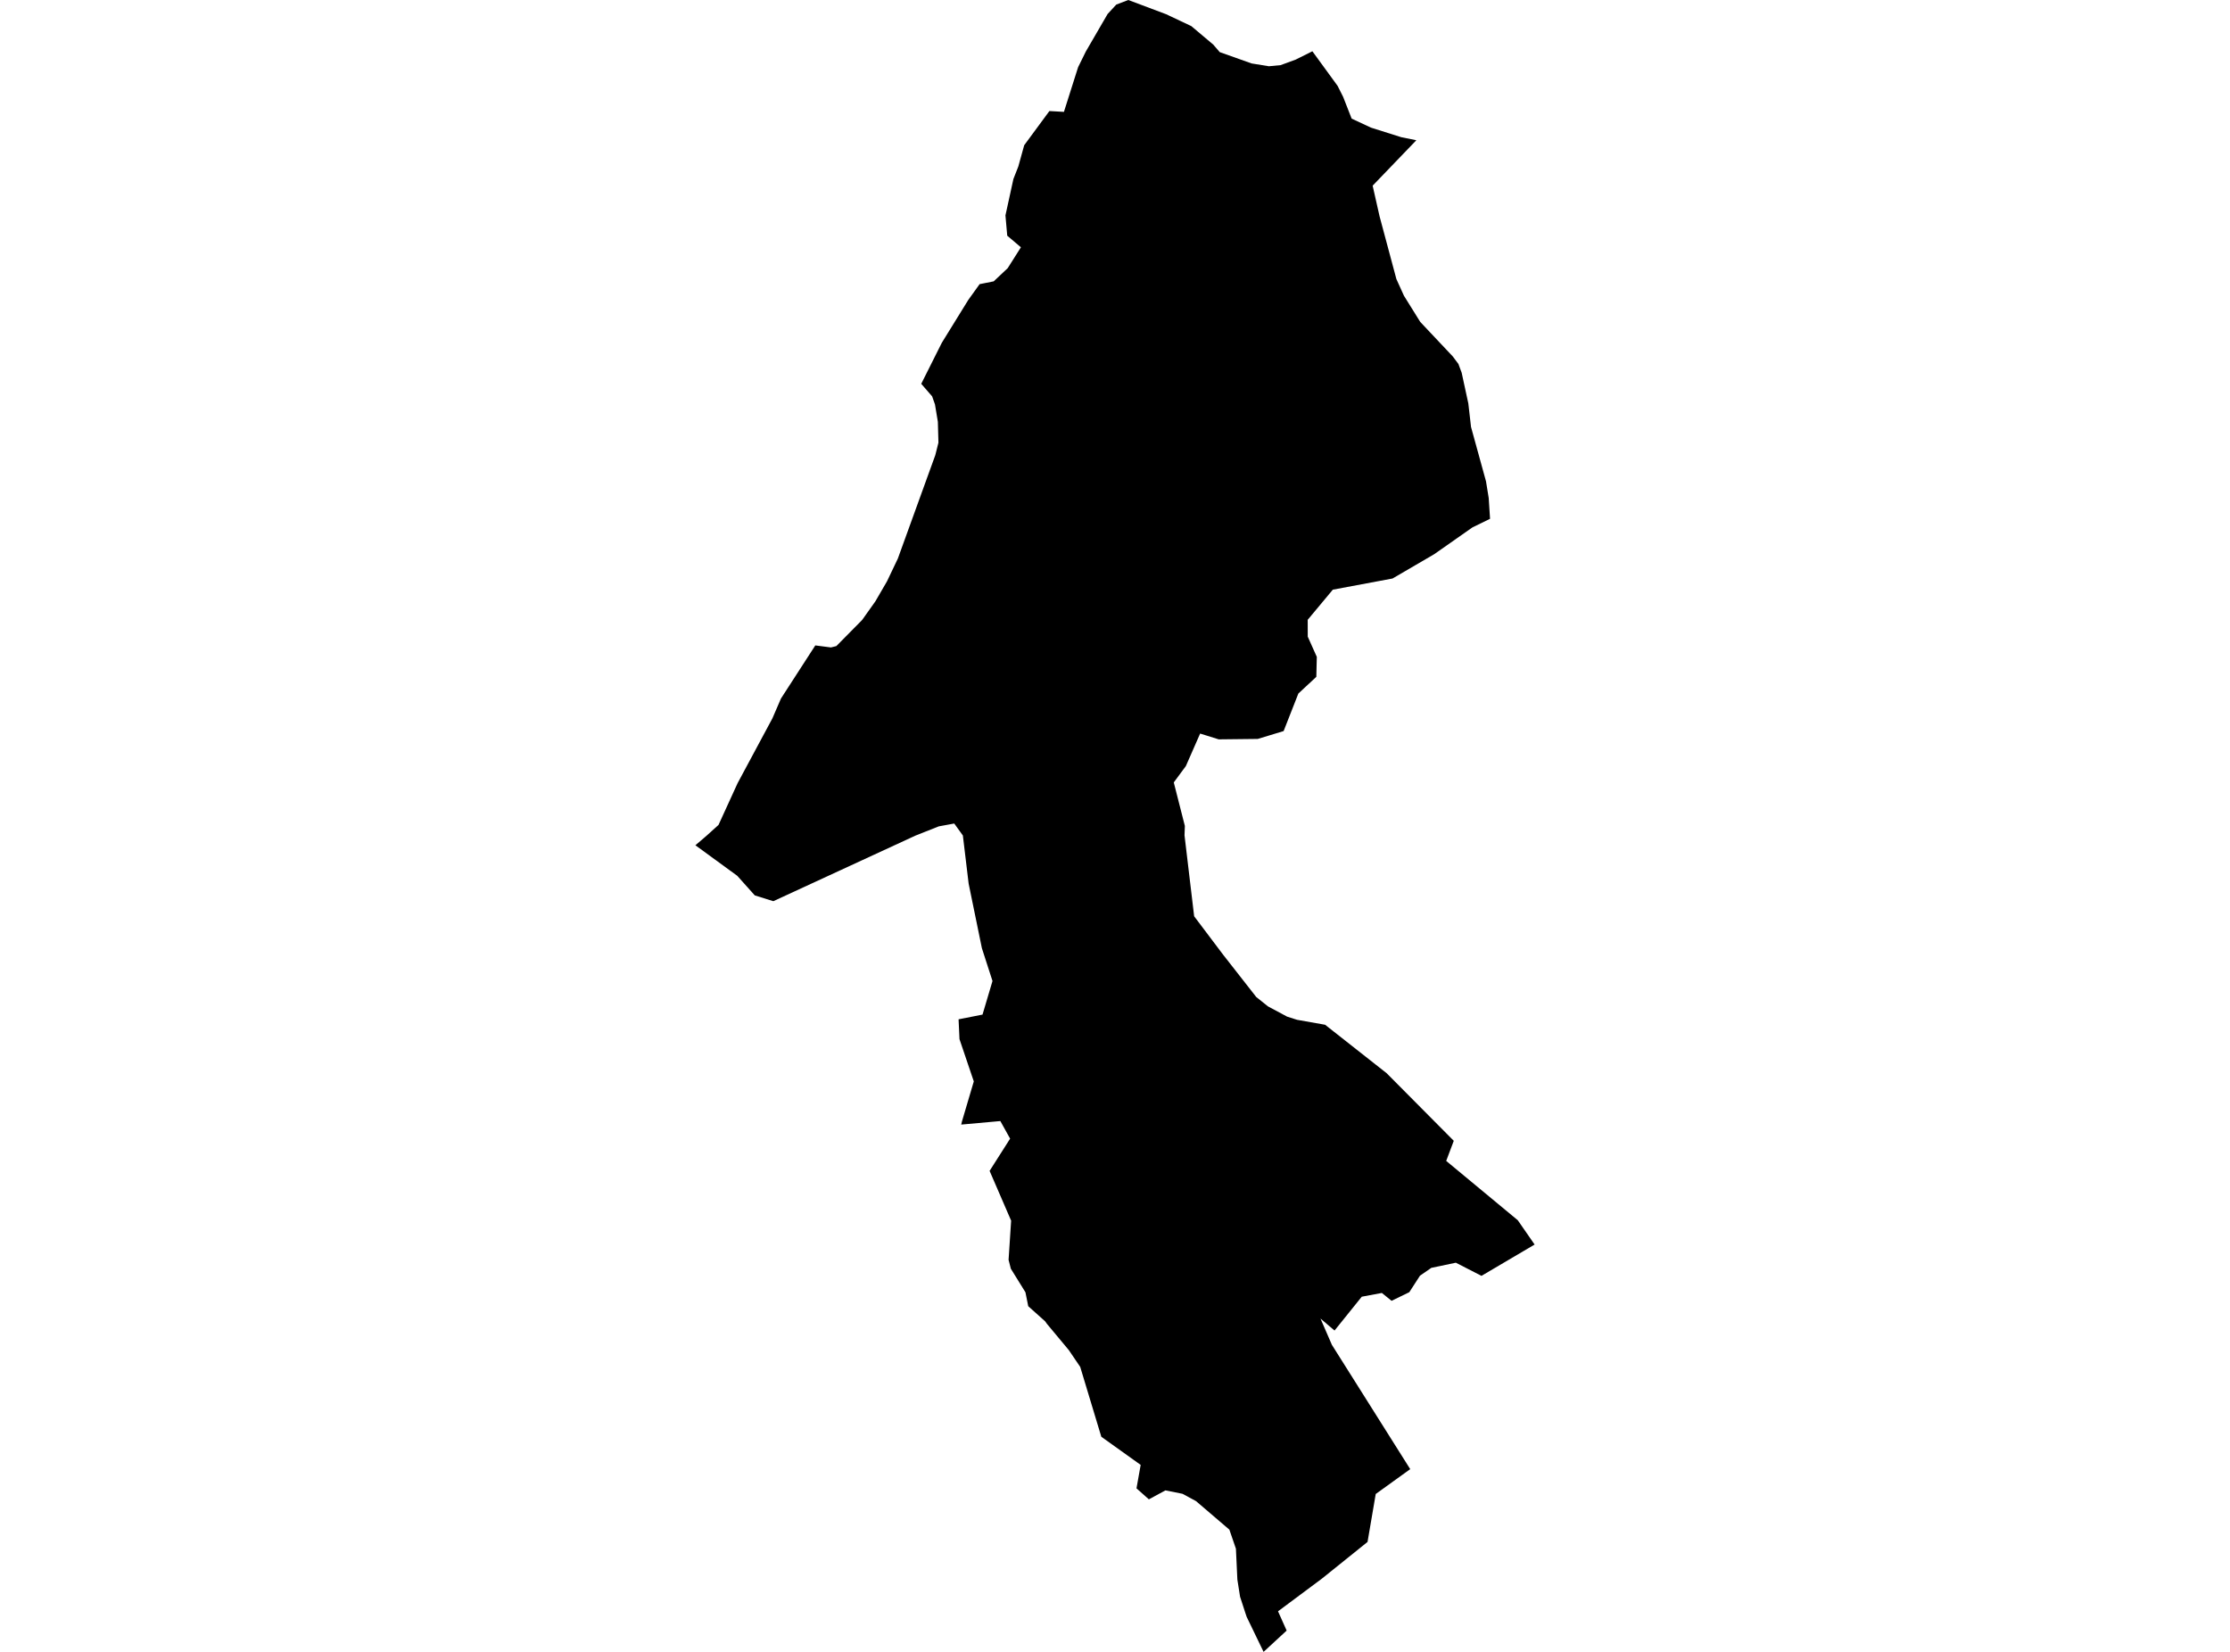 <?xml version='1.0'?>
<svg  baseProfile = 'tiny' width = '540' height = '400' stroke-linecap = 'round' stroke-linejoin = 'round' version='1.1' xmlns='http://www.w3.org/2000/svg'>
<path id='3711401001' title='3711401001'  d='M 317.795 12.413 323.908 20.8 325.25 23.472 327.303 28.721 332.016 30.915 339.33 33.224 342.97 33.959 332.389 44.96 334.057 52.345 338.14 67.58 339.972 71.617 343.915 77.951 351.778 86.293 353.154 88.124 353.948 90.259 355.558 97.69 356.211 103.383 359.839 116.554 360.492 120.579 360.819 125.63 356.561 127.706 347.287 134.204 337.207 140.084 322.741 142.79 316.664 150.082 316.675 154.165 318.868 159.064 318.752 163.894 314.4 167.942 310.831 177.03 304.566 178.931 295.117 179.036 292.364 178.173 290.614 177.636 287.161 185.499 284.232 189.466 286.916 200 286.834 202.275 286.904 202.858 289.167 221.874 296.132 231.113 304.193 241.414 307.051 243.7 311.671 246.174 314.085 246.944 320.875 248.145 335.784 259.881 352.035 276.248 350.203 281.113 367.538 295.485 371.61 301.365 358.742 308.948 352.536 305.763 346.598 307.011 343.857 308.901 341.267 312.902 336.974 314.991 334.617 313.089 329.753 313.999 323.161 322.189 319.755 319.284 322.52 325.653 341.489 355.751 333.136 361.771 331.153 373.378 320.082 382.28 309.477 390.177 310.866 393.28 311.566 394.844 305.978 400 301.883 391.519 301.568 390.586 300.285 386.643 299.631 382.49 299.281 375.023 297.695 370.404 289.622 363.497 286.344 361.724 282.214 360.896 278.201 363.066 275.203 360.406 276.218 354.725 266.687 347.912 261.577 330.996 258.824 326.937 253.504 320.555 253.096 319.972 248.99 316.297 248.313 312.926 244.778 307.221 244.23 305.075 244.848 295.579 239.634 283.528 244.603 275.723 242.235 271.465 232.762 272.317 232.937 271.57 235.807 261.864 232.343 251.633 232.121 246.827 237.919 245.684 240.334 237.552 237.767 229.608 234.559 213.976 233.159 202.31 231.071 199.417 227.326 200.105 221.703 202.333 220.688 202.8 187.266 218.222 182.774 216.822 178.528 212.074 168.39 204.678 170.595 202.8 171.12 202.345 173.99 199.755 178.609 189.652 187.044 173.938 189.109 169.155 197.427 156.288 201.218 156.778 202.524 156.451 208.766 150.128 211.974 145.614 214.785 140.772 217.422 135.243 226.486 110.208 227.245 107.186 227.105 102.135 226.405 97.923 225.716 95.975 223.08 92.942 228.003 83.119 228.236 82.723 234.477 72.62 237.219 68.805 240.625 68.129 244.02 64.932 247.217 59.881 243.903 57.07 243.472 52.158 245.397 43.35 246.587 40.317 248.01 35.173 254.111 26.89 257.634 27.088 261.064 16.274 262.93 12.483 268.215 3.383 270.315 1.108 273.22 0 282.378 3.441 288.479 6.323 293.798 10.803 295.362 12.622 303.084 15.364 307.261 16.041 310.096 15.772 313.735 14.442 317.795 12.413 Z' />
</svg>